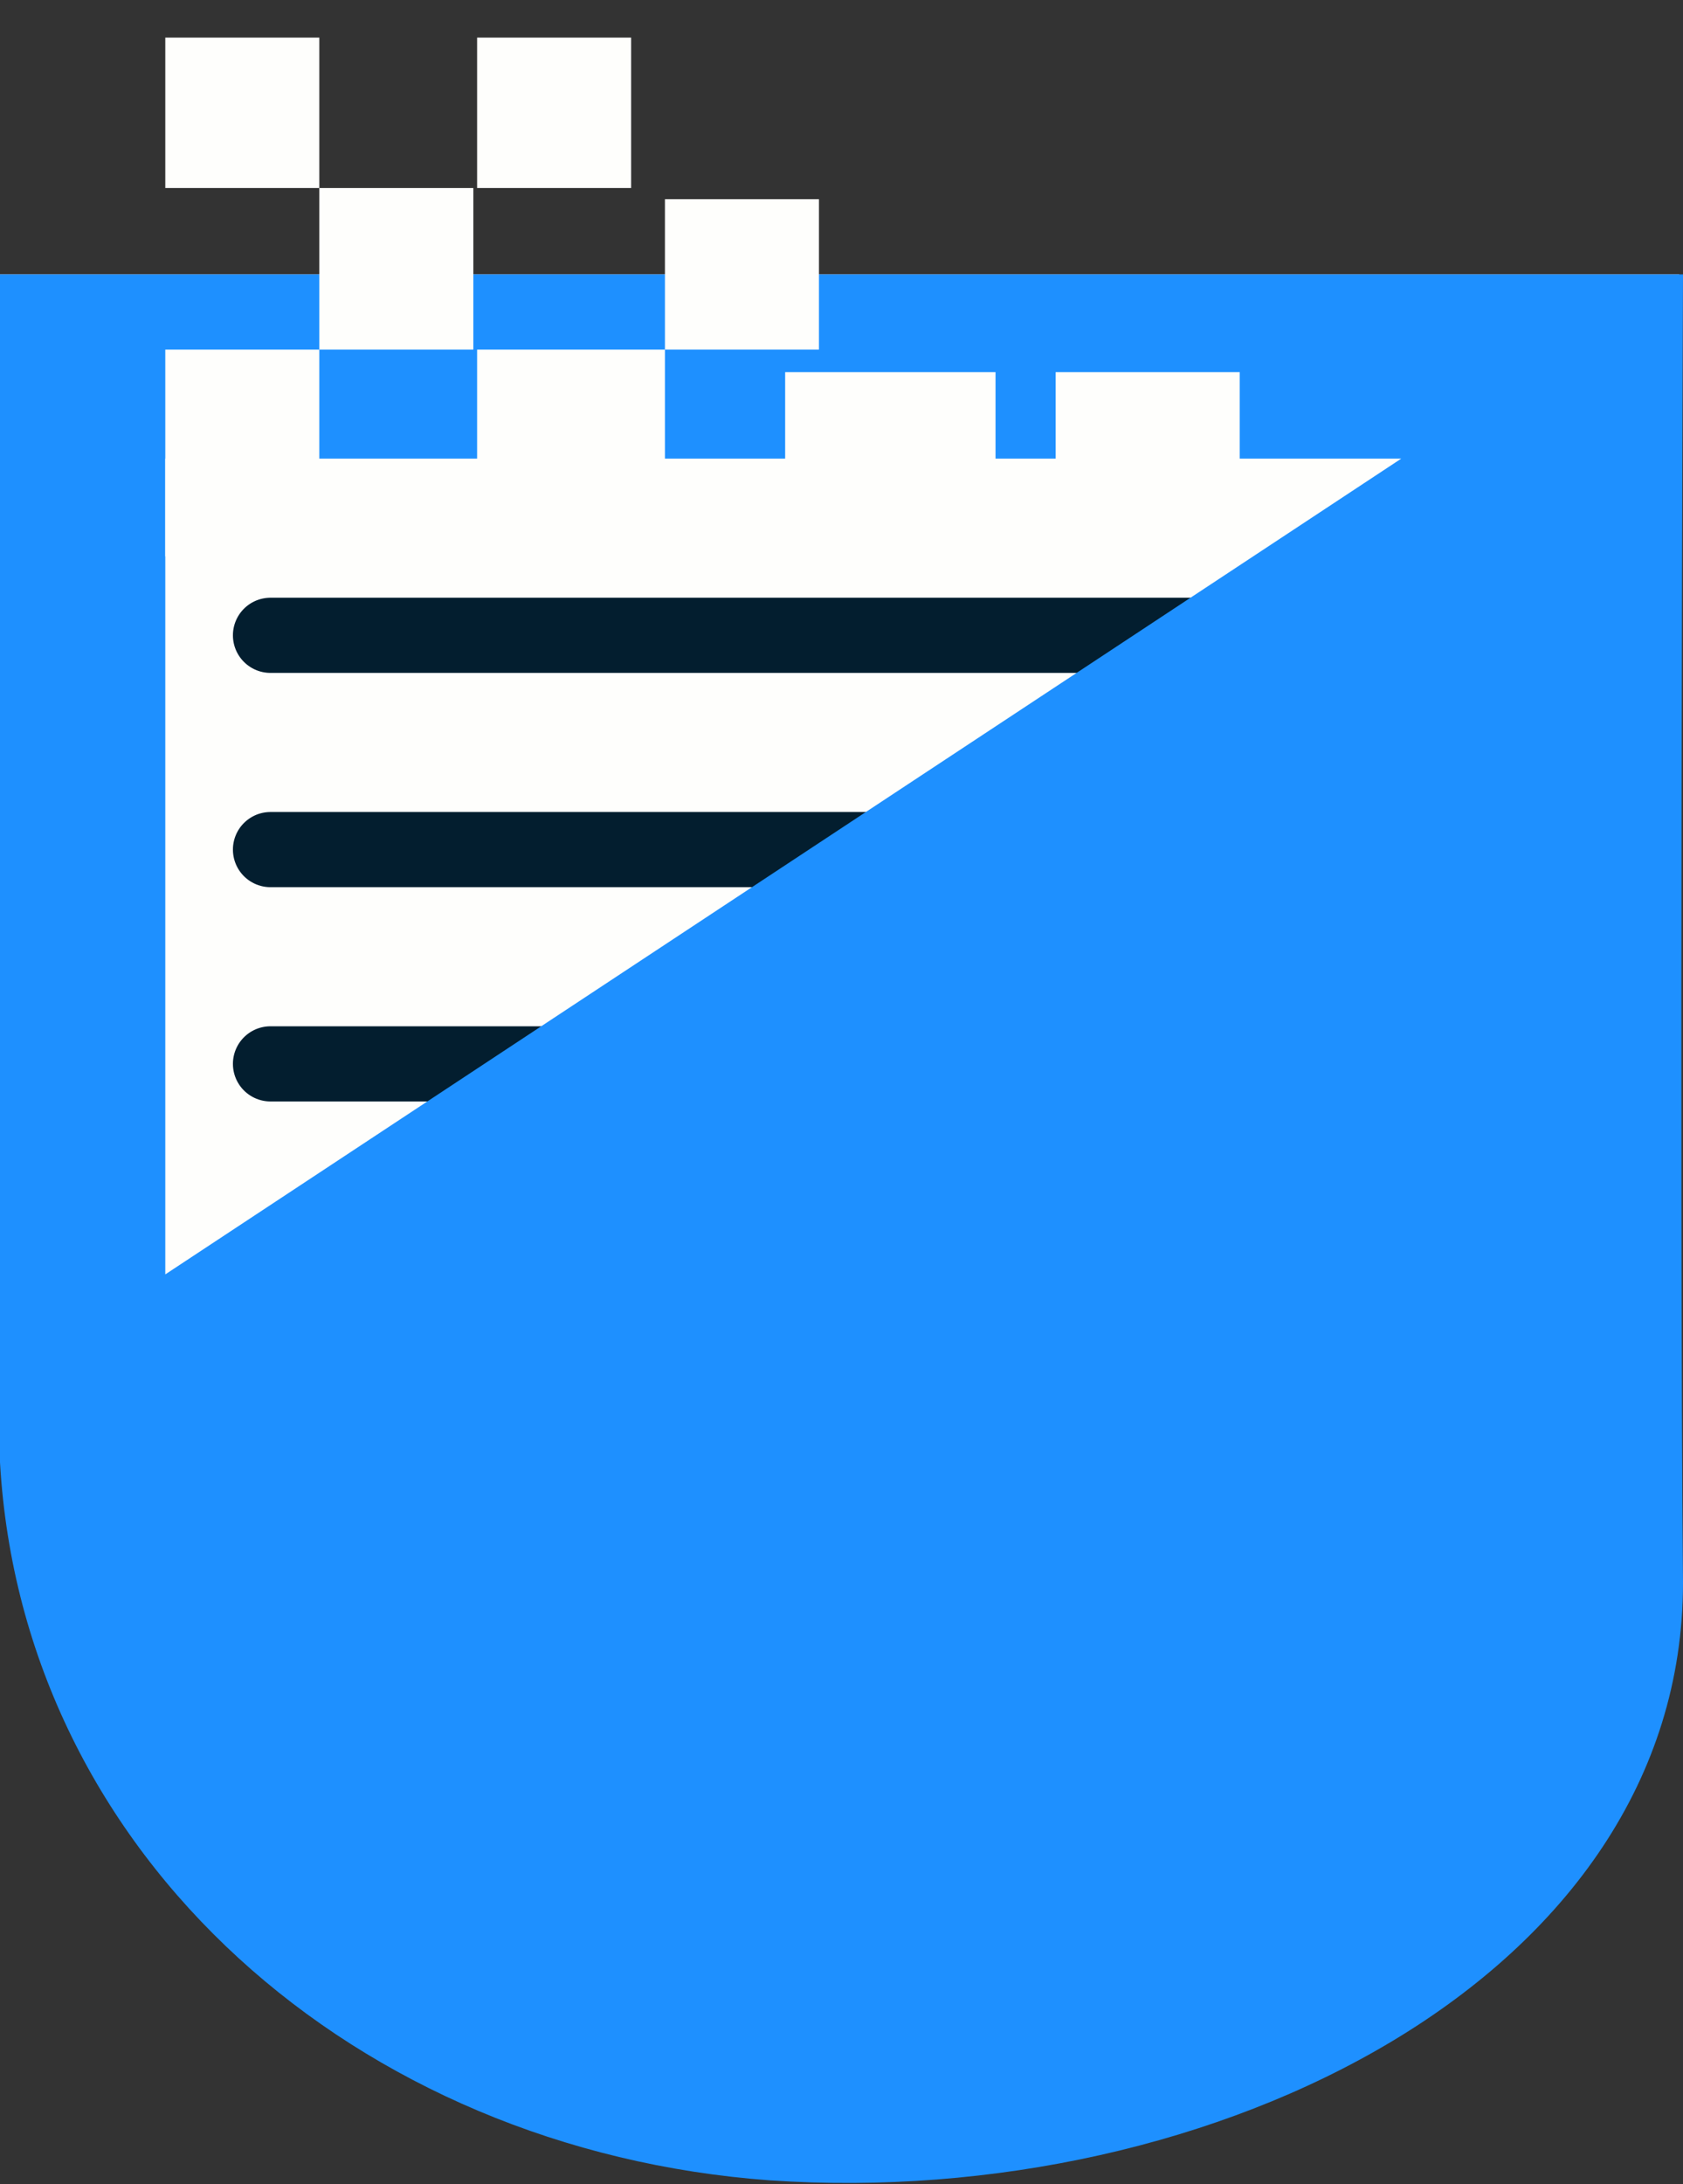 <?xml version="1.0" encoding="utf-8"?>
<!-- Generator: Adobe Illustrator 19.1.0, SVG Export Plug-In . SVG Version: 6.00 Build 0)  -->
<svg version="1.1" id="Layer_1" xmlns="http://www.w3.org/2000/svg" xmlns:xlink="http://www.w3.org/1999/xlink" x="0px" y="0px"
	 viewBox="0 0 44.8 58.1" style="enable-background:new 0 0 44.8 58.1;" xml:space="preserve">
<rect x="0" y="0" width="44.8" height="58.1" fill="#333333" stroke="none"/>
<style type="text/css">
	.st0{fill:#FEFEFC;}
	.st1{fill:none;stroke:#031E2F;stroke-width:2;stroke-linecap:round;stroke-miterlimit:10;}
	.st2{fill:#1E90FF;}
</style>
<g>
	<polygon class="st0" points="44.2,26.1 0,36.8 0,7.3 44.7,7.3 	"/>
	<g>
		<line class="st1" x1="7.2" y1="16.9" x2="35.2" y2="16.9"/>
		<line class="st1" x1="7.2" y1="22.6" x2="35.2" y2="22.6"/>
		<line class="st1" x1="7.2" y1="28.3" x2="35.2" y2="28.3"/>
	</g>
	<path class="st2" d="M44.8,7.3H0h0v4.9c0,0,0,26.5,0,26.7C0.6,49.4,9.5,57.2,20.5,58c11.8,0.8,24.3-5.4,24.3-15.9
		C44.7,31.1,44.8,7.3,44.8,7.3z M4.4,33.9V12.2h32.9L4.4,33.9z"/>
	<g>
		<g>
			<rect x="28.1" y="9.9" class="st0" width="4.9" height="4.7"/>
			<rect x="20.9" y="9.9" class="st0" width="5.6" height="5.5"/>
			<rect x="12.7" y="9.3" class="st0" width="5" height="4.6"/>
			<rect x="4.4" y="1" class="st0" width="4.1" height="4"/>
			<rect x="17.7" y="5.3" class="st0" width="4.1" height="4"/>
			<rect x="12.7" y="1" class="st0" width="4.1" height="4"/>
			<rect x="4.4" y="9.3" class="st0" width="4.1" height="5.5"/>
			<rect x="8.5" y="5" class="st0" width="4.1" height="4.3"/>
		</g>
	</g>
</g>
</svg>
